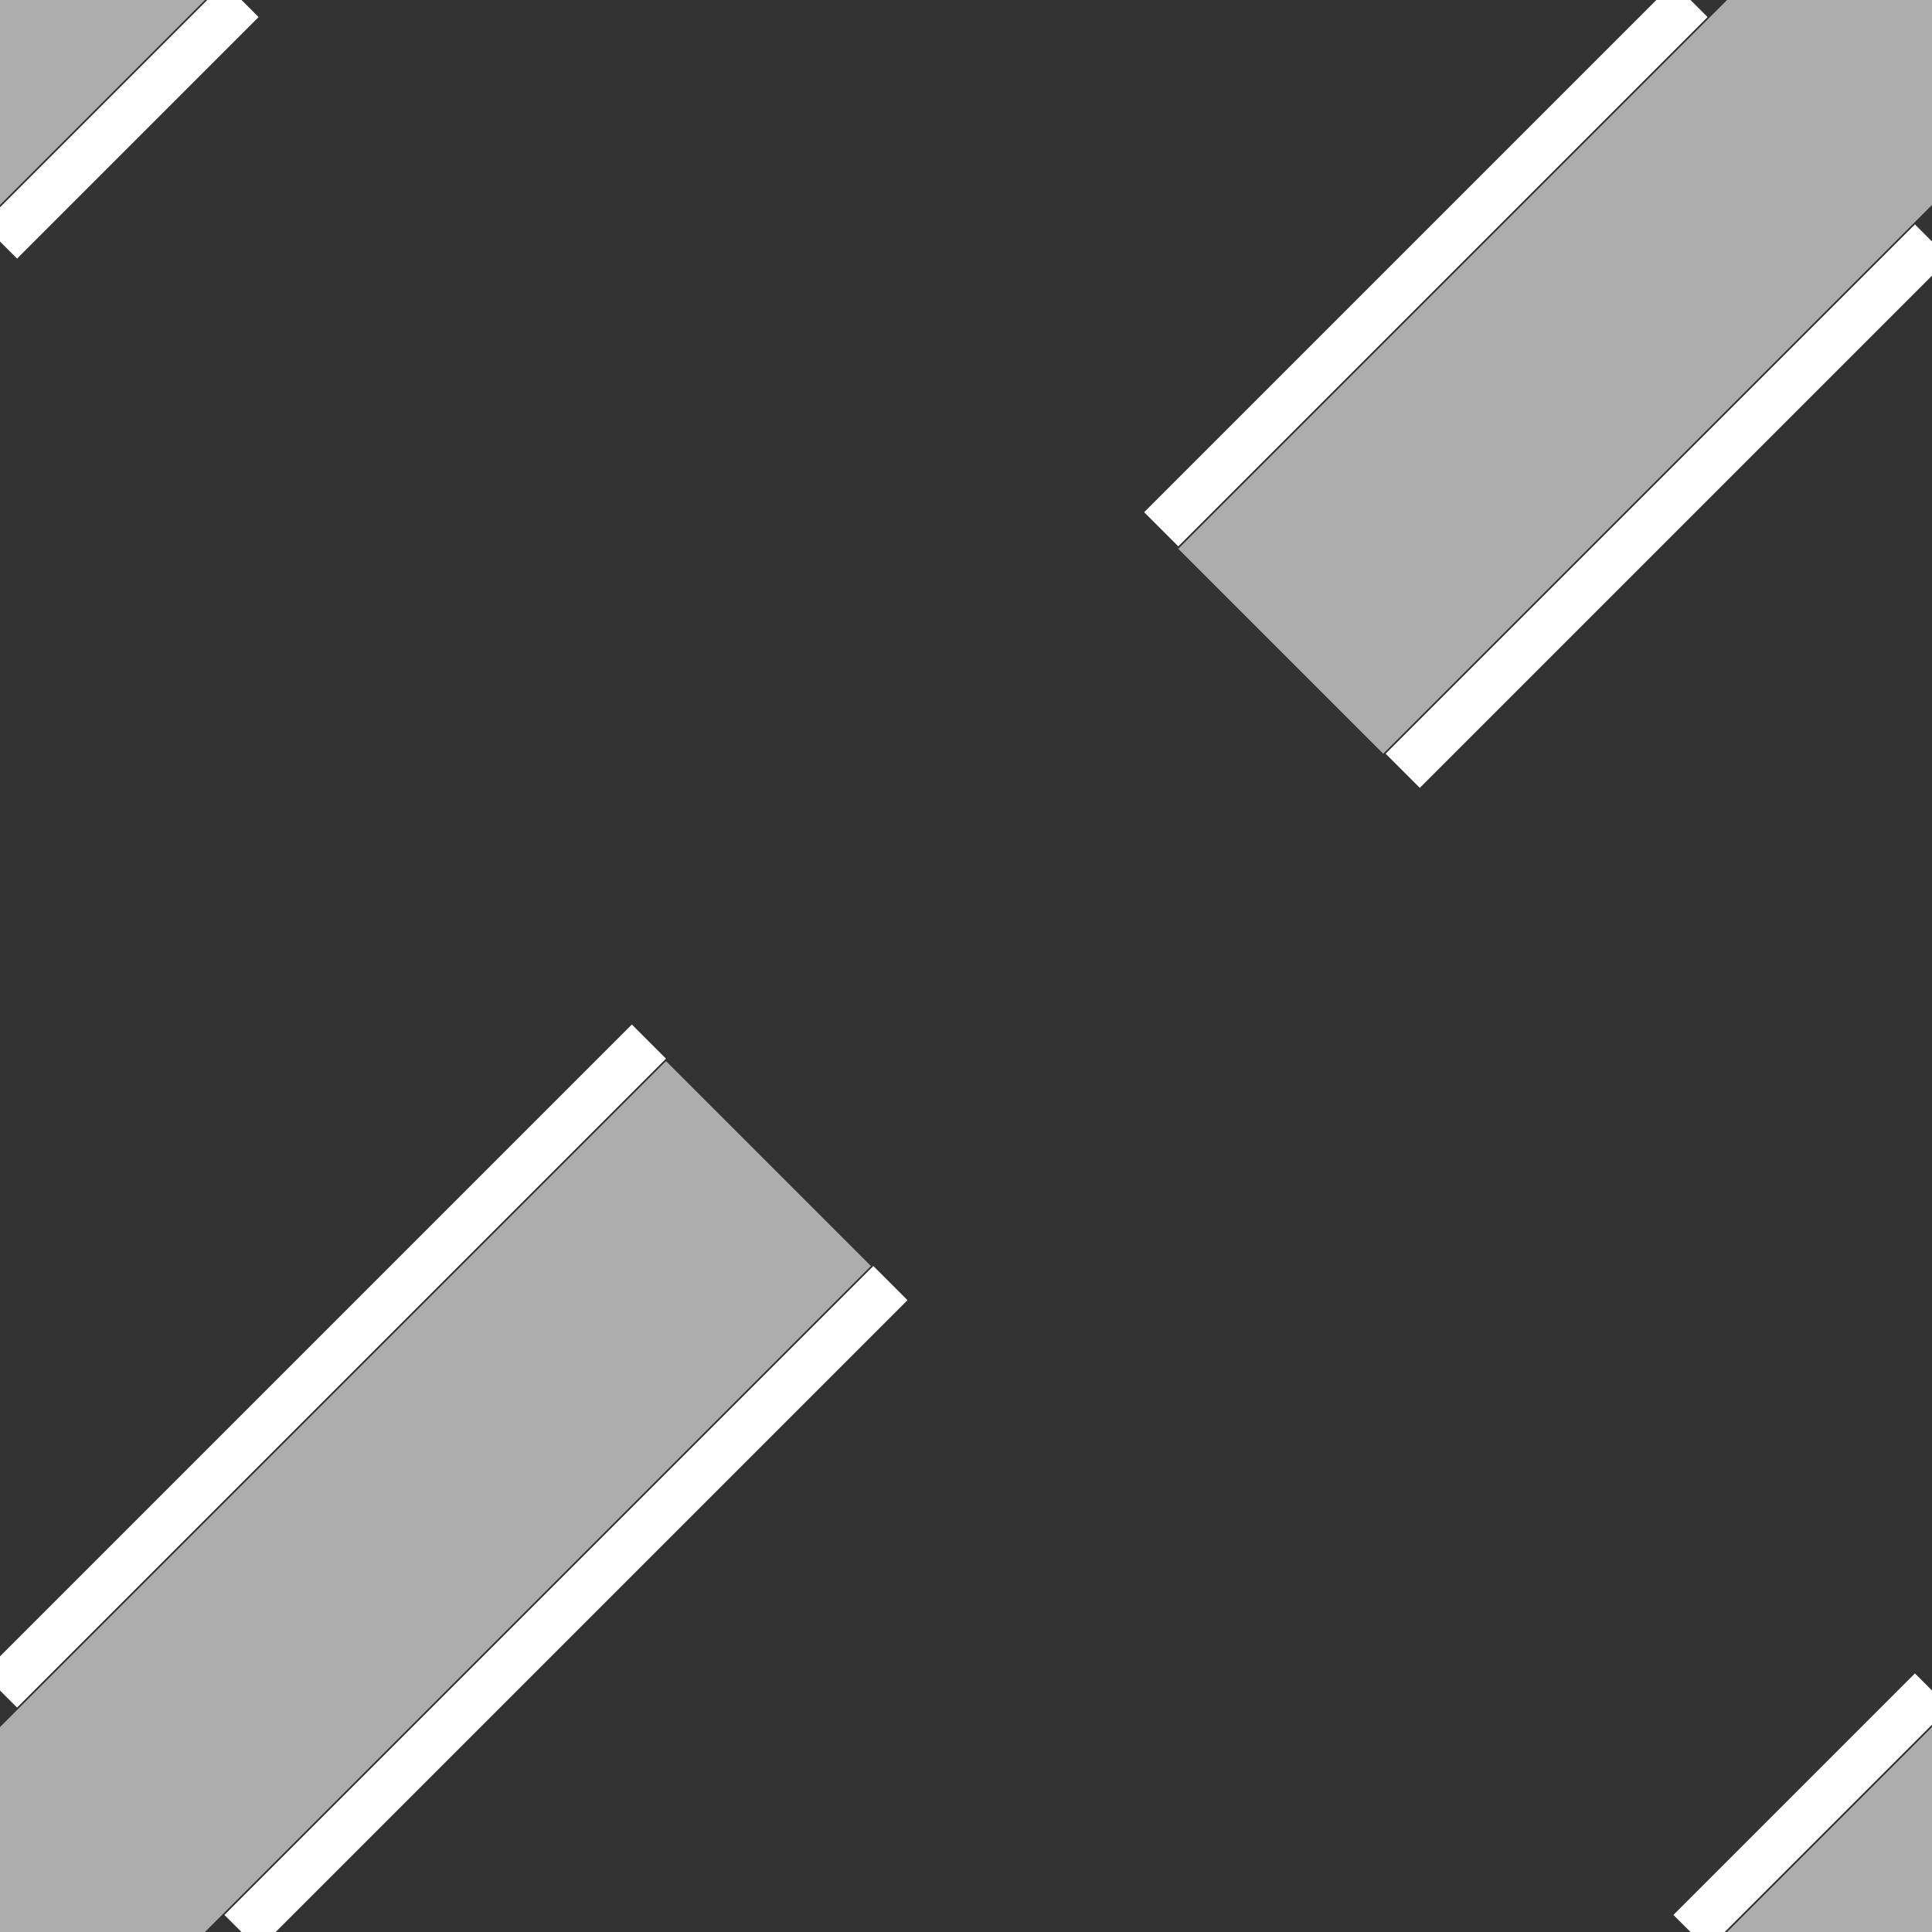 <svg id="icon" xmlns="http://www.w3.org/2000/svg" viewBox="0 0 80 80" width="80" height="80">
  <rect x="0" y="0" width="80" height="80" fill="#333333" stroke="none"/>
  <g transform="translate(0,0)" style="touch-action: none;" stroke="#ffffff" stroke-opacity="0.6" stroke-width="12" stroke-dasharray="45 30">
    <line x1="-6" y1="6" x2="6" y2="-6" />
	<line x1="0" y1="80" x2="80" y2="0" />
	<line x1="74" y1="86" x2="86" y2="74" />
  </g>
  <g stroke="#ffffff" stroke-opacity="1" stroke-width="2" stroke-dasharray="40 30" stroke-dashoffset="2">
	<line x1="0" y1="10" x2="10" y2="0" />
	<line x1="0" y1="70" x2="70" y2="0" />
	<line x1="10" y1="80" x2="80" y2="10" />
	<line x1="70" y1="80" x2="80" y2="70" />
  </g>
</svg>